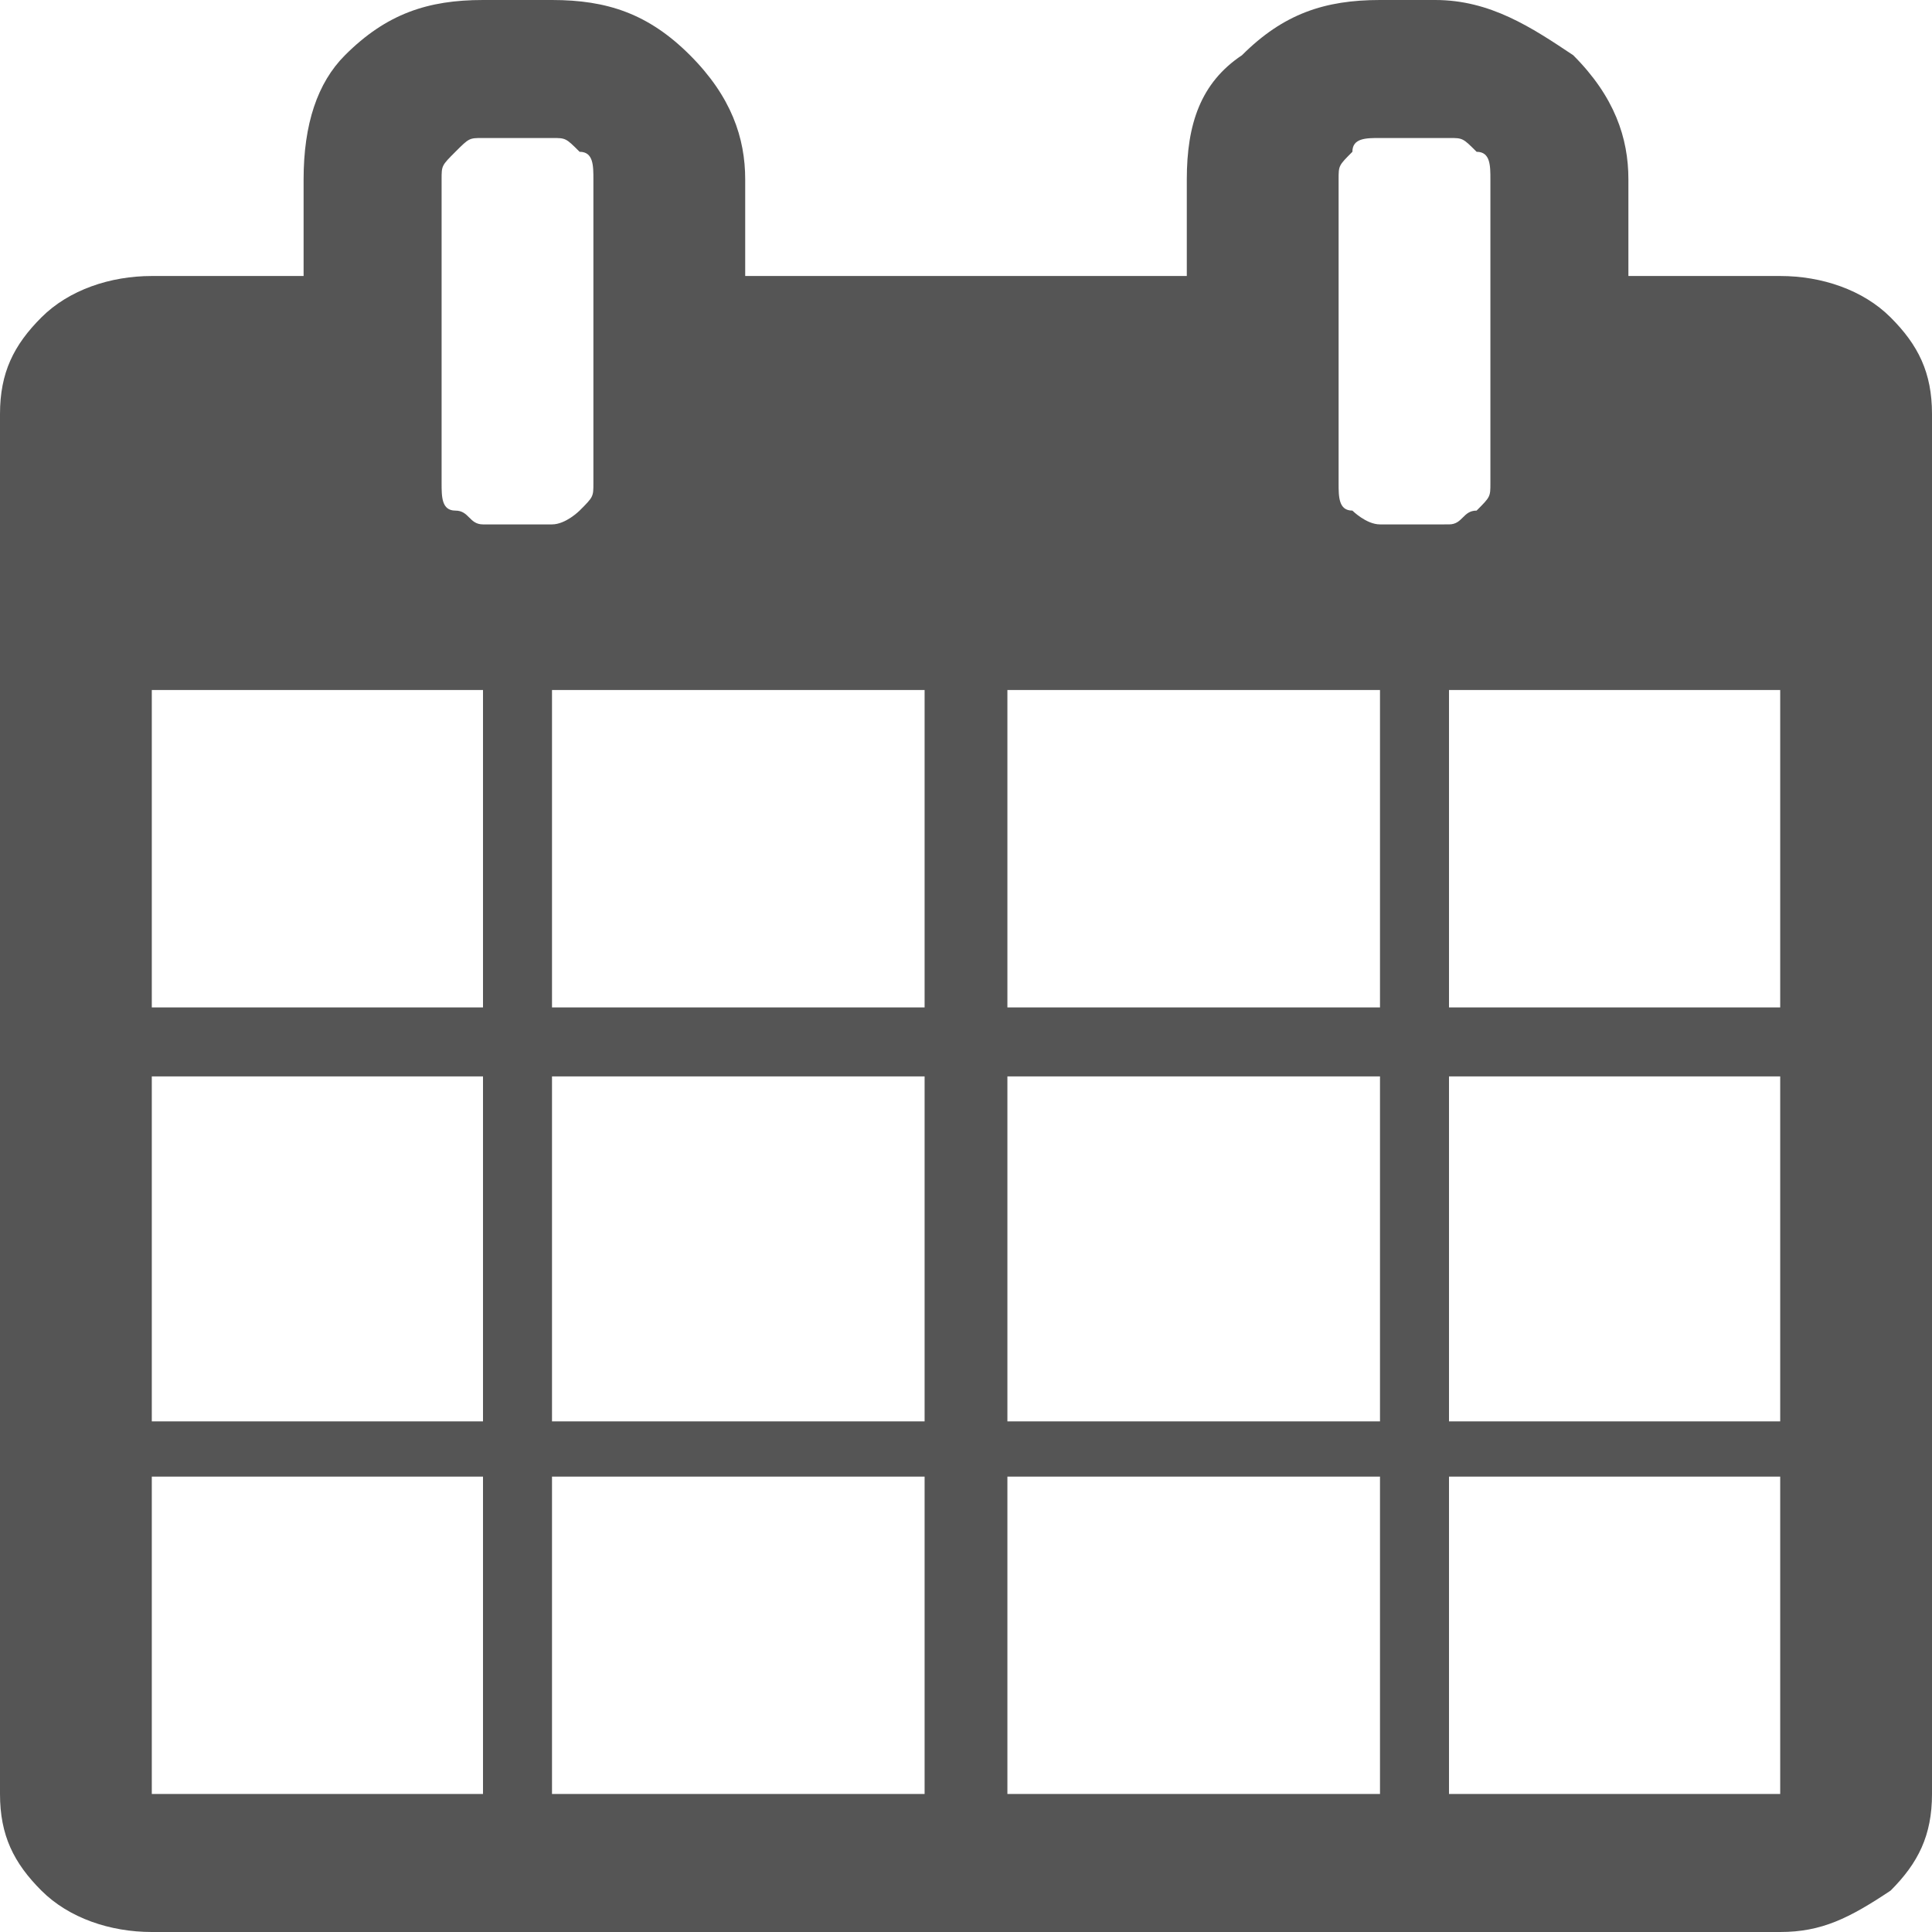 <?xml version="1.0" encoding="utf-8"?>
<!-- Generator: Adobe Illustrator 21.0.0, SVG Export Plug-In . SVG Version: 6.00 Build 0)  -->
<svg version="1.1" id="Capa_1" xmlns="http://www.w3.org/2000/svg" xmlns:xlink="http://www.w3.org/1999/xlink" x="0px" y="0px"
	 viewBox="0 0 14 14" style="enable-background:new 0 0 14 14;" xml:space="preserve">
<style type="text/css">
	.st0{fill:#555555;}
</style>
<g>
	<path class="st0" d="M13.7,2.3C13.5,2.1,13.2,2,12.9,2h-1.1V1.3c0-0.3-0.1-0.6-0.4-0.9c-0.3-0.2-0.6-0.4-1-0.4H10
		C9.6,0,9.3,0.1,9,0.4C8.7,0.6,8.6,0.9,8.6,1.3V2H5.4V1.3c0-0.3-0.1-0.6-0.4-0.9C4.7,0.1,4.4,0,4,0H3.5c-0.4,0-0.7,0.1-1,0.4
		C2.3,0.6,2.2,0.9,2.2,1.3V2H1.1C0.8,2,0.5,2.1,0.3,2.3C0.1,2.5,0,2.7,0,3v10c0,0.3,0.1,0.5,0.3,0.7C0.5,13.9,0.8,14,1.1,14h11.8
		c0.3,0,0.5-0.1,0.8-0.3c0.2-0.2,0.3-0.4,0.3-0.7V3C14,2.7,13.9,2.5,13.7,2.3z M3.5,13H1.1v-2.3h2.4V13z M3.5,10.3H1.1V7.8h2.4V10.3
		z M3.5,7.3H1.1V5h2.4V7.3z M3.3,3.7c-0.1,0-0.1-0.1-0.1-0.2V1.3c0-0.1,0-0.1,0.1-0.2C3.4,1,3.4,1,3.5,1H4c0.1,0,0.1,0,0.2,0.1
		c0.1,0,0.1,0.1,0.1,0.2v2.2c0,0.1,0,0.1-0.1,0.2C4.2,3.7,4.1,3.8,4,3.8H3.5C3.4,3.8,3.4,3.7,3.3,3.7z M6.7,13H4v-2.3h2.7V13L6.7,13
		z M6.7,10.3H4V7.8h2.7V10.3L6.7,10.3z M6.7,7.3H4V5h2.7V7.3L6.7,7.3z M10,13H7.3v-2.3H10V13z M10,10.3H7.3V7.8H10V10.3z M10,7.3
		H7.3V5H10V7.3z M9.8,3.7c-0.1,0-0.1-0.1-0.1-0.2V1.3c0-0.1,0-0.1,0.1-0.2C9.8,1,9.9,1,10,1h0.5c0.1,0,0.1,0,0.2,0.1
		c0.1,0,0.1,0.1,0.1,0.2v2.2c0,0.1,0,0.1-0.1,0.2c-0.1,0-0.1,0.1-0.2,0.1H10C9.9,3.8,9.8,3.7,9.8,3.7z M12.9,13h-2.4v-2.3h2.4V13z
		 M12.9,10.3h-2.4V7.8h2.4V10.3z M12.9,7.3h-2.4V5h2.4V7.3z"/>
</g>
</svg>
